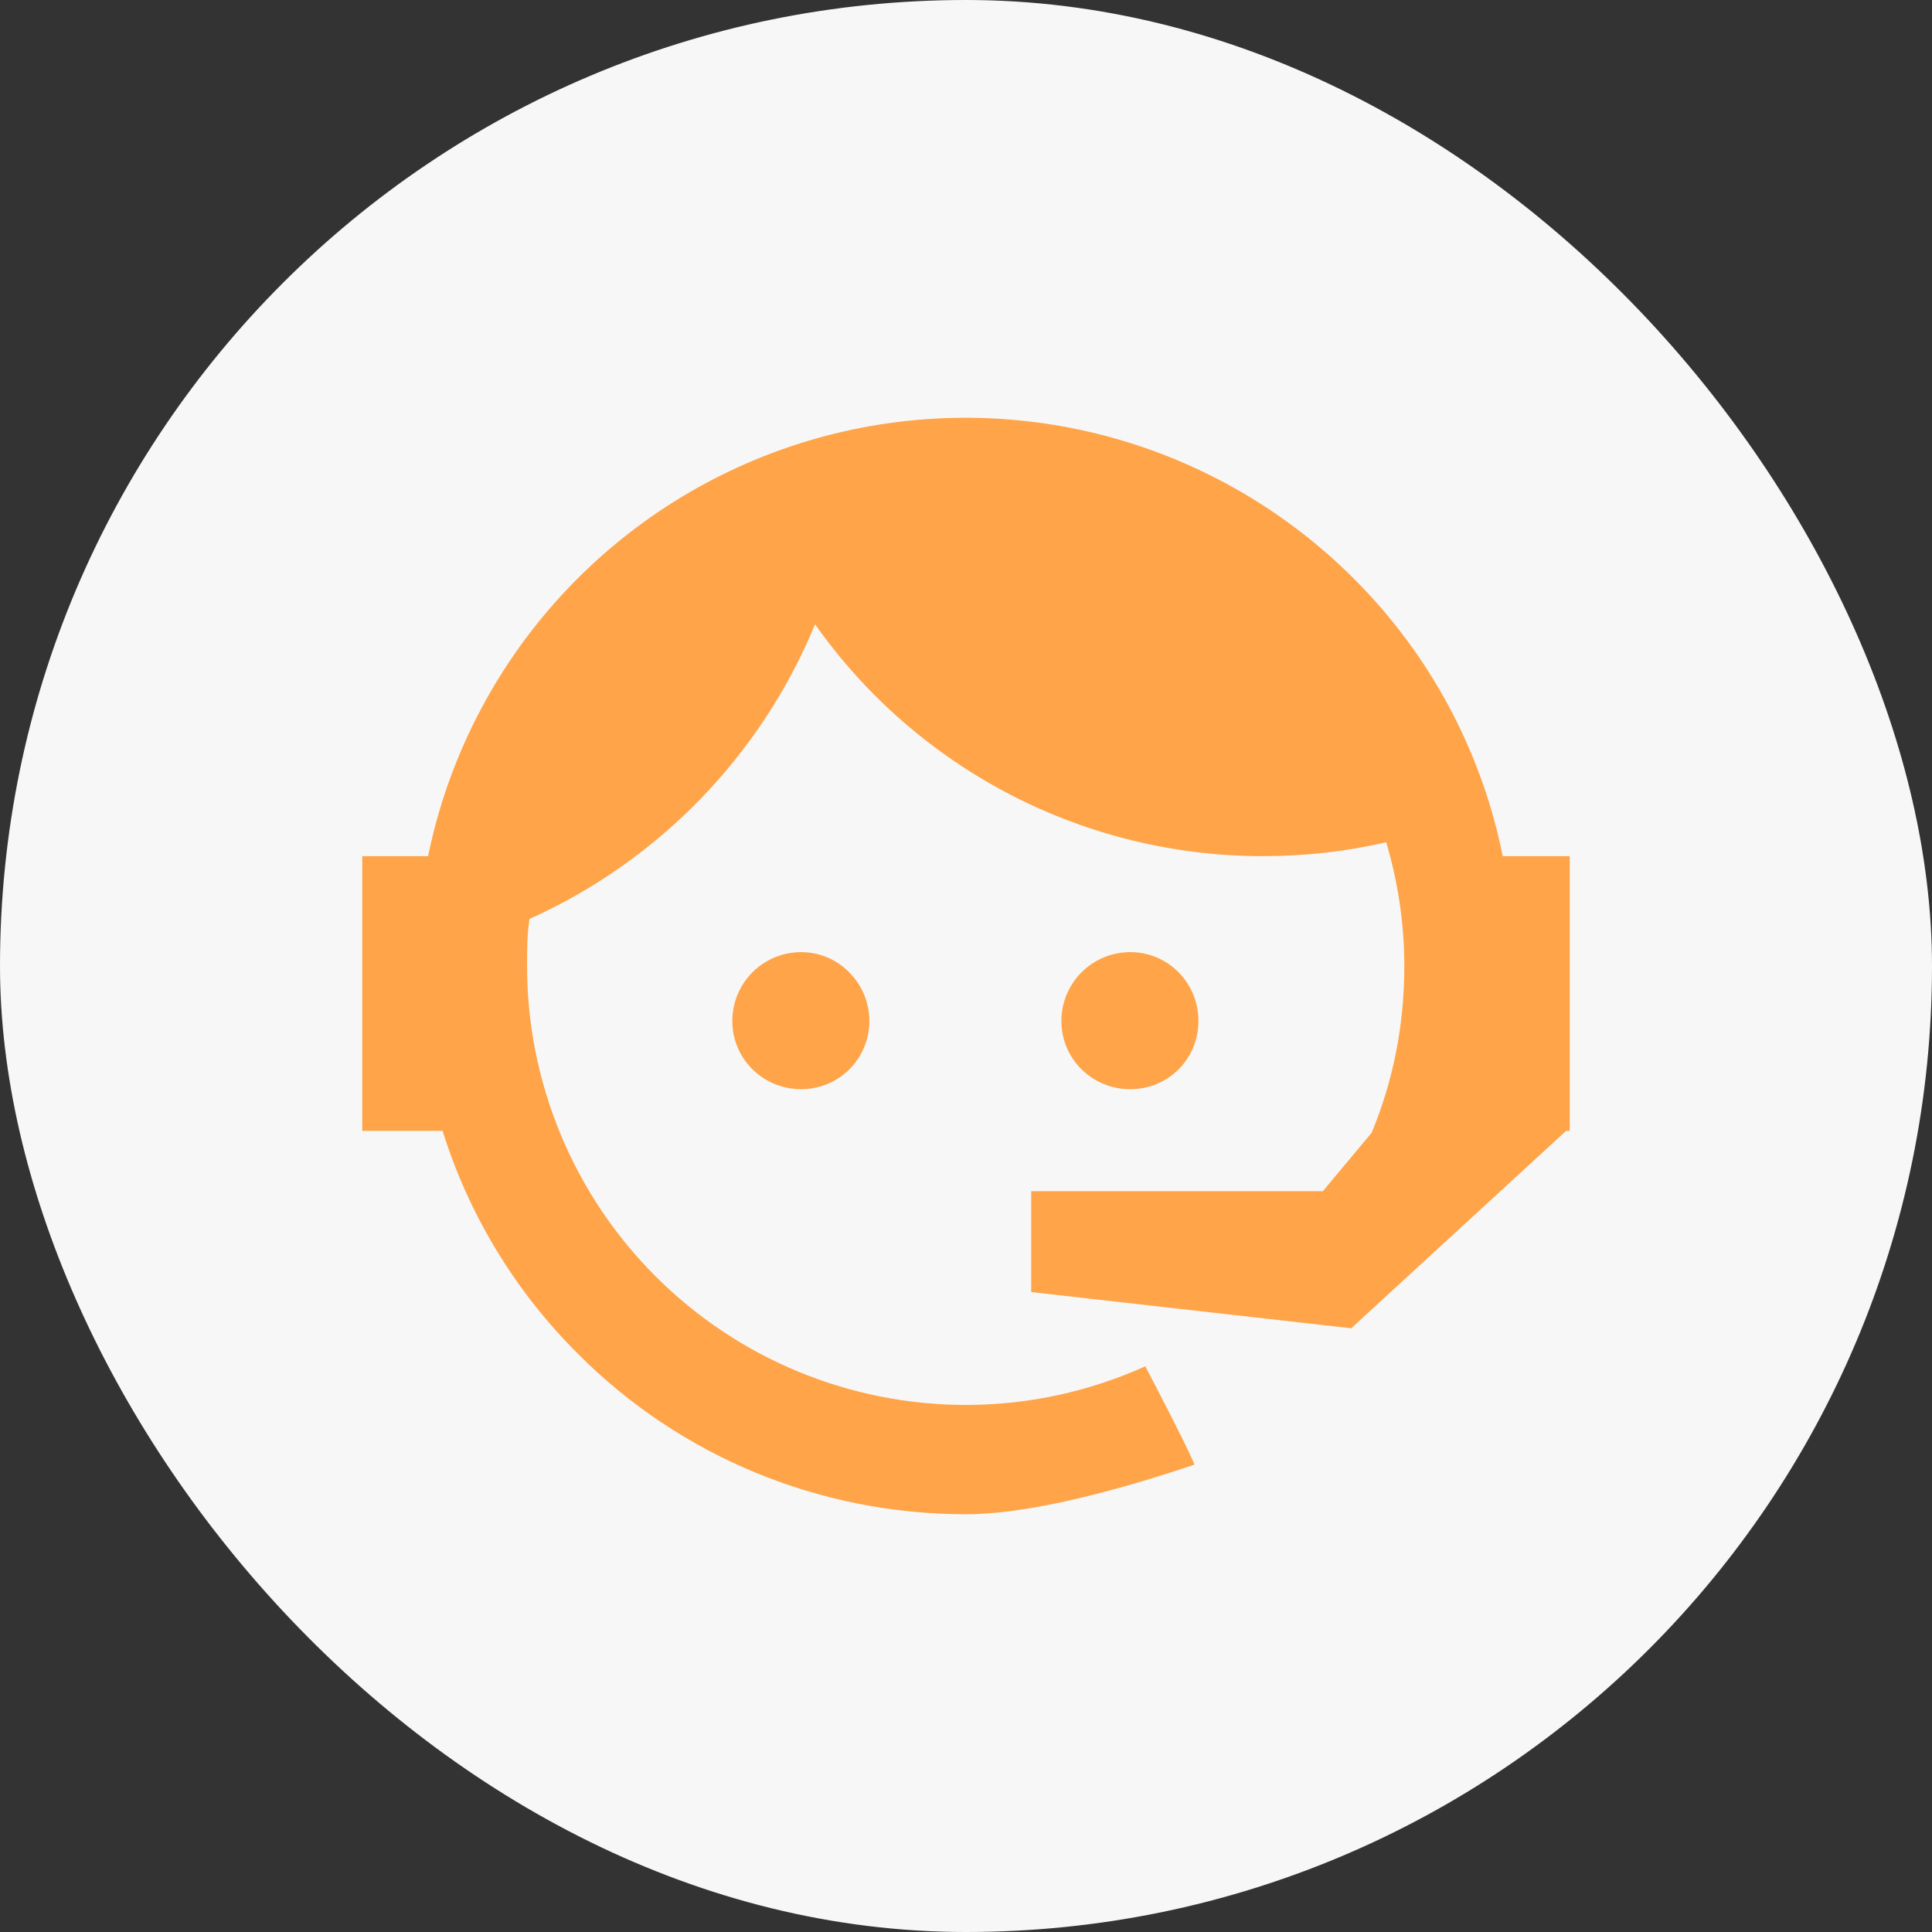 <svg width="56" height="56" viewBox="0 0 56 56" fill="none" xmlns="http://www.w3.org/2000/svg">
<rect x="0" y="0" width="56" height="56" fill="#333333" stroke="none"/>
<rect width="56" height="56" rx="28" fill="#F7F7F7"/>
<path d="M39.76 32.831C40.373 31.343 40.705 29.751 40.705 28.001C40.705 26.741 40.513 25.533 40.18 24.413C39.042 24.676 37.852 24.816 36.61 24.816C34.065 24.818 31.558 24.209 29.298 23.04C27.038 21.87 25.092 20.175 23.625 18.096C22.057 21.895 19.096 24.95 15.348 26.636C15.277 27.073 15.277 27.546 15.277 28.001C15.277 29.671 15.607 31.326 16.246 32.869C16.885 34.413 17.822 35.816 19.004 36.997C21.39 39.383 24.626 40.723 28 40.723C29.837 40.723 31.605 40.321 33.197 39.603C34.195 41.511 34.65 42.456 34.615 42.456C31.745 43.418 29.523 43.891 28 43.891C23.765 43.891 19.723 42.228 16.747 39.236C14.936 37.433 13.591 35.217 12.828 32.778H10.5V24.816H12.408C12.985 22.003 14.314 19.398 16.253 17.279C18.191 15.161 20.667 13.606 23.418 12.78C26.168 11.955 29.091 11.89 31.876 12.591C34.661 13.293 37.204 14.736 39.235 16.766C41.44 18.963 42.944 21.764 43.557 24.816H45.5V32.778H45.395L39.165 38.501L29.89 37.451V34.528H38.343L39.76 32.831ZM23.223 27.598C23.747 27.598 24.255 27.808 24.622 28.193C24.992 28.566 25.199 29.069 25.199 29.593C25.199 30.118 24.992 30.621 24.622 30.993C24.255 31.361 23.747 31.571 23.223 31.571C22.12 31.571 21.227 30.696 21.227 29.593C21.227 28.491 22.12 27.598 23.223 27.598ZM32.76 27.598C33.862 27.598 34.737 28.491 34.737 29.593C34.737 30.696 33.862 31.571 32.76 31.571C31.657 31.571 30.765 30.696 30.765 29.593C30.765 29.064 30.975 28.557 31.349 28.183C31.724 27.808 32.231 27.598 32.76 27.598Z" fill="#FFA448"/>
</svg>
